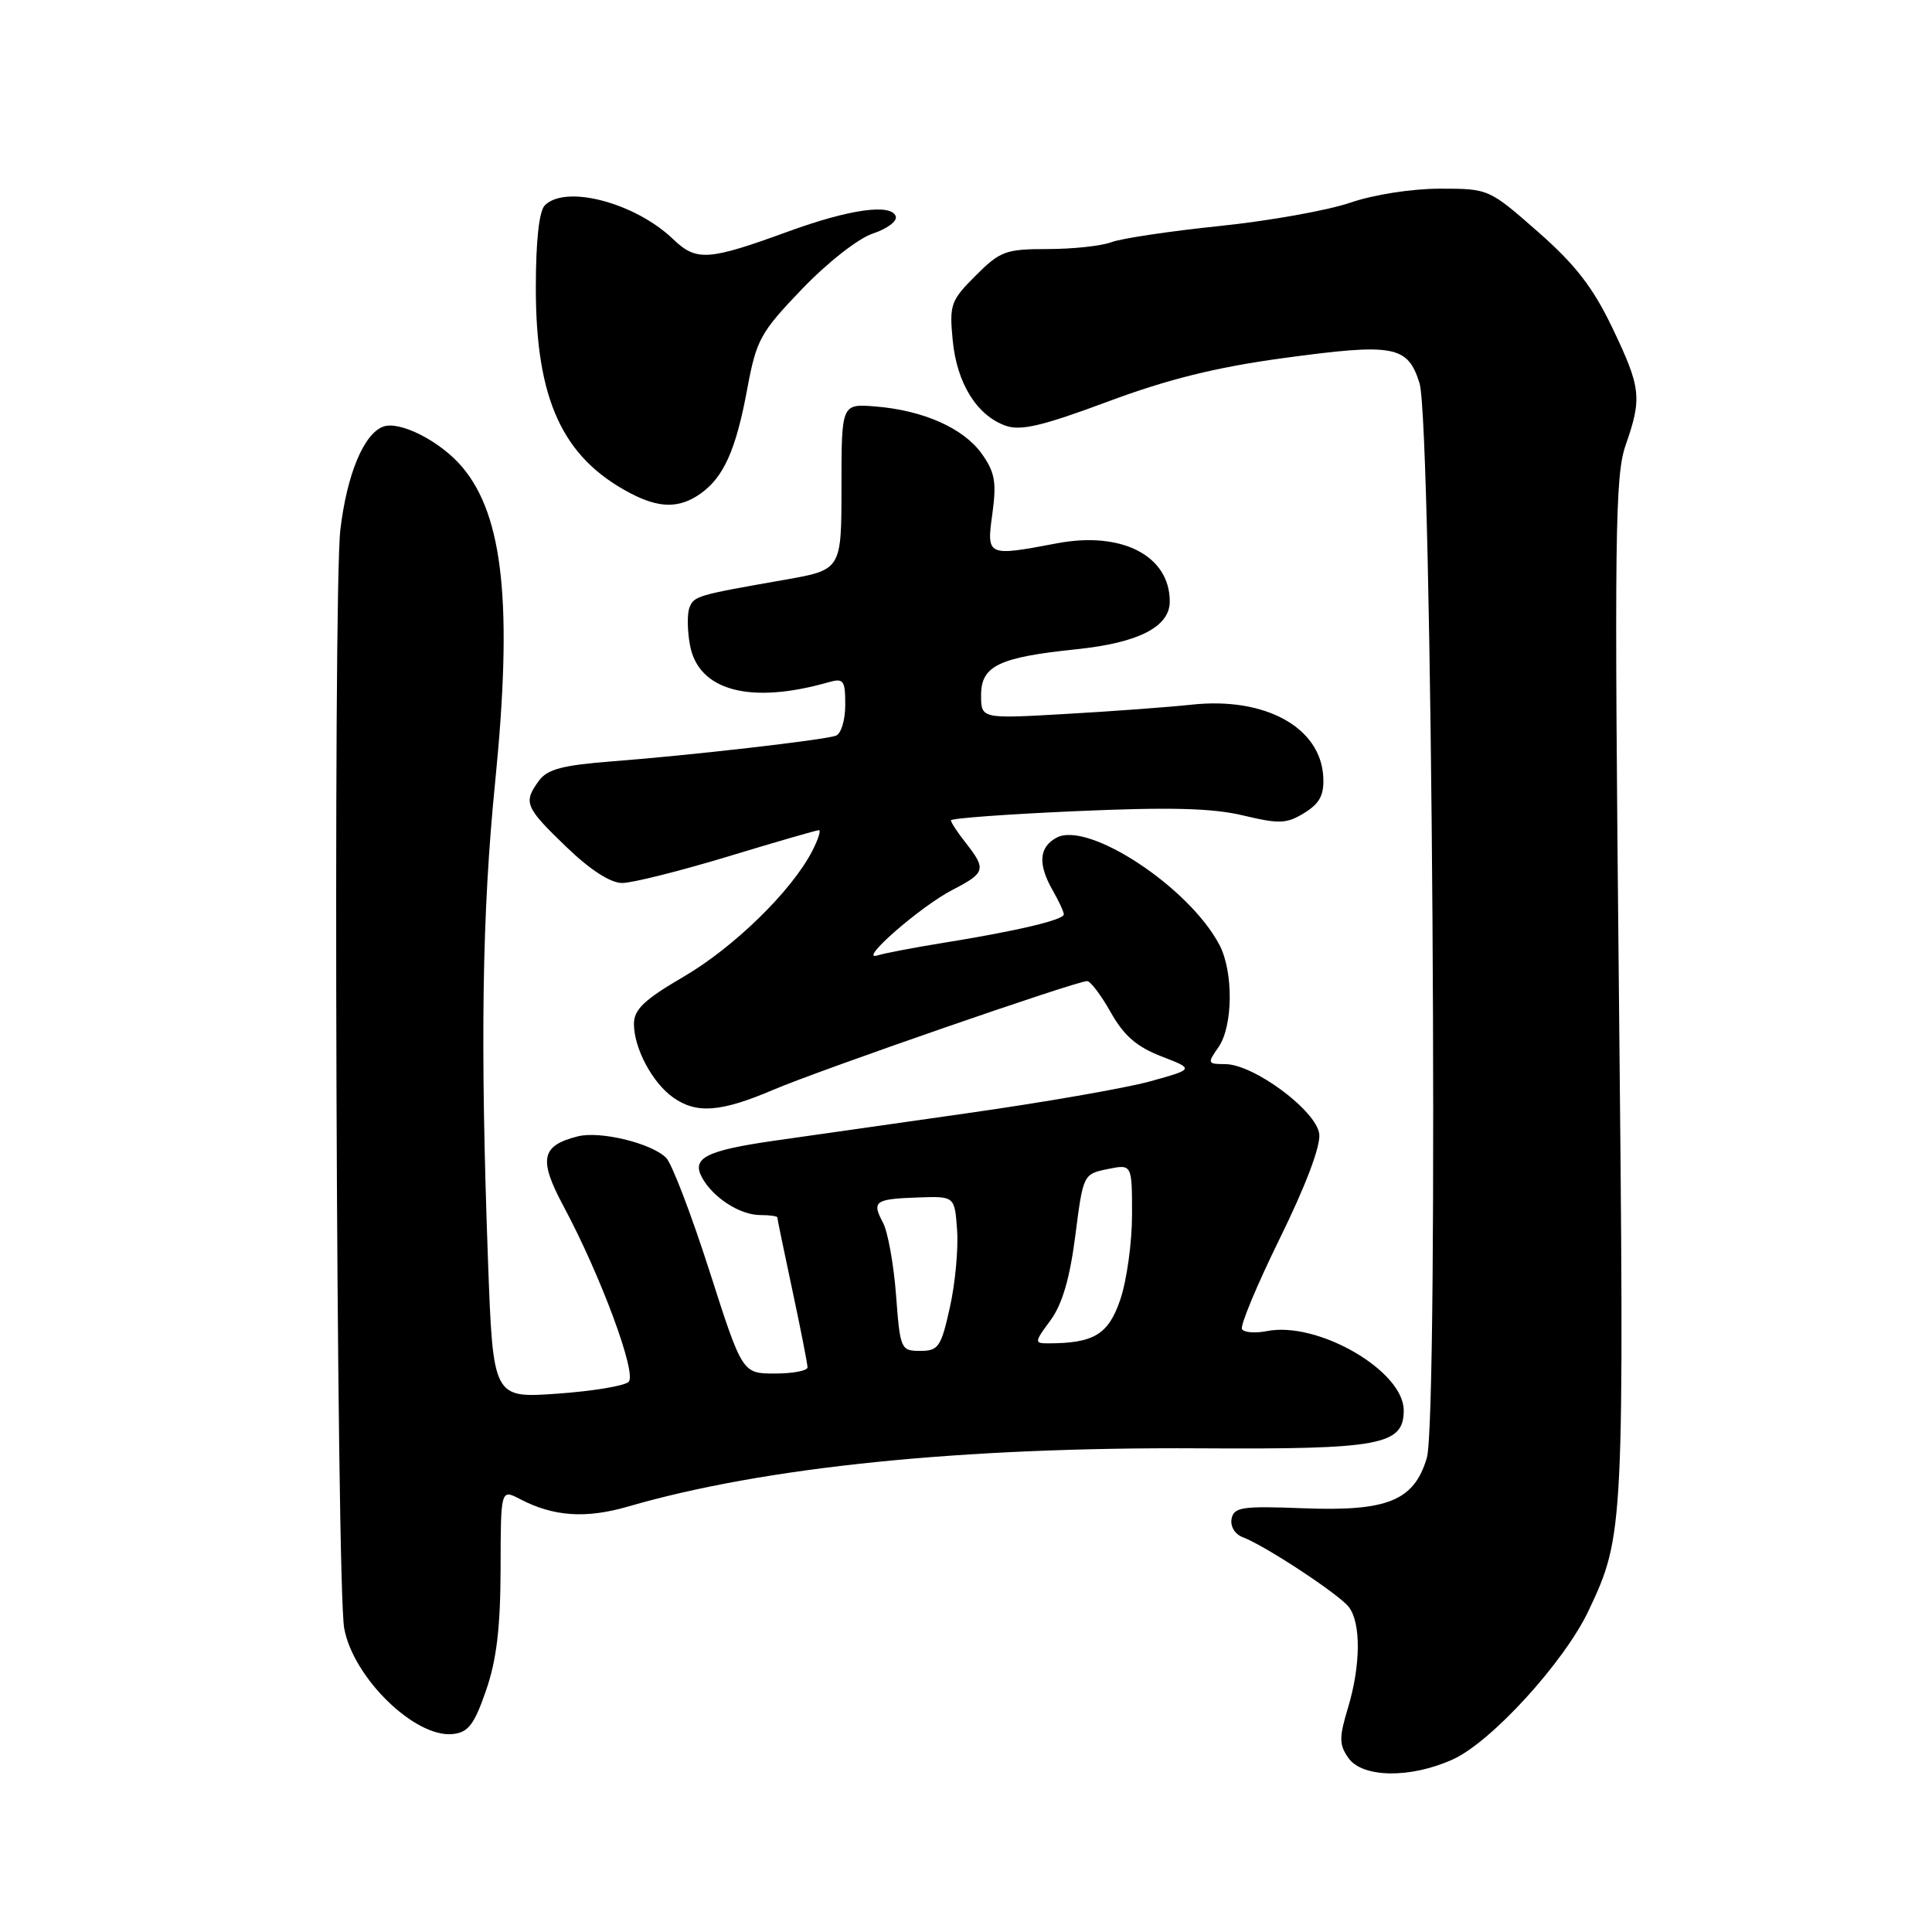 <?xml version="1.0" encoding="UTF-8" standalone="no"?>
<!DOCTYPE svg PUBLIC "-//W3C//DTD SVG 1.1//EN" "http://www.w3.org/Graphics/SVG/1.1/DTD/svg11.dtd" >
<svg xmlns="http://www.w3.org/2000/svg" xmlns:xlink="http://www.w3.org/1999/xlink" version="1.1" viewBox="0 0 256 256">
 <g >
 <path fill="currentColor"
d=" M 192.53 233.12 C 197.62 230.81 207.27 220.23 210.48 213.45 C 215.21 203.45 215.24 202.74 214.51 131.00 C 213.90 71.00 214.00 63.00 215.40 59.00 C 217.60 52.71 217.44 51.37 213.64 43.43 C 211.07 38.07 208.74 35.06 203.78 30.71 C 197.30 25.02 197.26 25.00 190.80 25.00 C 187.08 25.00 182.01 25.79 178.91 26.86 C 175.93 27.88 168.14 29.27 161.58 29.95 C 155.03 30.63 148.58 31.59 147.27 32.09 C 145.95 32.59 142.15 33.00 138.83 33.00 C 133.26 33.00 132.53 33.27 129.28 36.52 C 125.97 39.83 125.78 40.37 126.24 45.10 C 126.78 50.77 129.43 55.05 133.25 56.41 C 135.25 57.12 138.13 56.44 146.75 53.23 C 154.68 50.27 161.06 48.68 169.90 47.47 C 184.72 45.45 186.52 45.77 188.09 50.76 C 189.78 56.07 190.67 187.82 189.06 193.19 C 187.36 198.87 183.85 200.29 172.62 199.85 C 164.59 199.54 163.50 199.70 163.19 201.25 C 163.00 202.25 163.63 203.30 164.68 203.69 C 167.64 204.81 177.40 211.23 178.72 212.93 C 180.35 215.03 180.31 220.66 178.62 226.28 C 177.42 230.25 177.43 231.17 178.67 232.94 C 180.53 235.59 186.91 235.68 192.53 233.12 Z  M 64.40 224.00 C 65.80 219.97 66.31 215.67 66.33 207.90 C 66.35 197.30 66.35 197.30 68.93 198.65 C 73.37 200.96 77.62 201.25 83.24 199.62 C 101.24 194.39 127.36 191.73 158.89 191.91 C 182.96 192.06 186.00 191.49 186.00 186.88 C 186.00 181.63 174.59 175.03 167.85 176.38 C 166.33 176.68 164.85 176.57 164.57 176.12 C 164.30 175.67 166.56 170.25 169.59 164.08 C 173.01 157.13 175.00 151.86 174.81 150.26 C 174.44 147.18 166.12 141.00 162.33 141.00 C 160.00 141.00 159.96 140.89 161.44 138.78 C 163.39 136.00 163.46 128.78 161.58 125.20 C 157.57 117.56 144.19 108.76 140.01 110.99 C 137.66 112.25 137.50 114.50 139.50 118.00 C 140.29 119.38 140.95 120.79 140.96 121.15 C 141.00 121.89 134.67 123.38 124.76 124.97 C 121.05 125.57 117.23 126.30 116.26 126.60 C 113.55 127.45 122.01 120.06 126.25 117.89 C 130.57 115.66 130.71 115.18 128.00 111.73 C 126.90 110.33 126.00 108.97 126.00 108.70 C 126.00 108.43 133.49 107.88 142.64 107.48 C 155.06 106.93 160.65 107.08 164.72 108.05 C 169.52 109.20 170.49 109.16 172.83 107.72 C 174.88 106.45 175.46 105.35 175.34 102.95 C 175.01 96.38 167.63 92.32 157.92 93.37 C 154.94 93.69 147.44 94.25 141.25 94.60 C 130.00 95.25 130.00 95.25 130.00 92.10 C 130.00 88.22 132.36 87.09 142.72 86.02 C 150.87 85.17 155.00 83.05 155.00 79.70 C 155.00 73.64 148.65 70.36 140.06 71.99 C 130.76 73.75 130.71 73.73 131.50 68.03 C 132.06 63.90 131.83 62.57 130.10 60.14 C 127.68 56.74 122.35 54.37 116.00 53.86 C 111.50 53.50 111.50 53.50 111.50 64.50 C 111.50 75.50 111.50 75.50 104.00 76.82 C 92.30 78.87 91.95 78.97 91.35 80.54 C 91.04 81.35 91.07 83.59 91.43 85.51 C 92.56 91.53 99.41 93.36 109.75 90.41 C 111.79 89.83 112.00 90.11 112.00 93.41 C 112.00 95.44 111.44 97.25 110.75 97.49 C 109.06 98.07 91.45 100.09 81.16 100.88 C 74.55 101.39 72.53 101.92 71.41 103.45 C 69.31 106.33 69.56 106.94 75.00 112.18 C 78.19 115.26 80.88 117.00 82.44 117.00 C 83.78 117.00 90.08 115.42 96.43 113.50 C 102.78 111.57 108.22 110.00 108.51 110.00 C 108.81 110.00 108.40 111.27 107.60 112.81 C 104.88 118.07 97.27 125.50 90.63 129.39 C 85.35 132.47 84.00 133.76 84.00 135.68 C 84.00 138.90 86.46 143.51 89.22 145.44 C 92.32 147.62 95.54 147.36 102.50 144.39 C 108.66 141.76 142.61 130.00 144.05 130.00 C 144.49 130.00 145.90 131.86 147.18 134.14 C 148.91 137.22 150.62 138.71 153.88 139.97 C 158.26 141.66 158.26 141.66 152.38 143.29 C 149.15 144.18 138.18 146.09 128.00 147.53 C 117.83 148.98 106.36 150.61 102.53 151.16 C 93.60 152.45 91.63 153.44 93.00 155.99 C 94.43 158.66 98.03 161.00 100.72 161.00 C 101.98 161.00 103.00 161.14 103.00 161.32 C 103.00 161.50 103.90 165.85 105.00 171.00 C 106.10 176.15 107.00 180.73 107.00 181.18 C 107.00 181.63 105.06 182.00 102.68 182.00 C 98.36 182.00 98.36 182.00 94.00 168.39 C 91.60 160.91 89.02 154.17 88.27 153.42 C 86.34 151.48 79.54 149.83 76.58 150.57 C 71.70 151.79 71.33 153.60 74.67 159.83 C 79.58 168.99 84.41 181.99 83.30 183.10 C 82.76 183.64 78.50 184.34 73.83 184.67 C 65.33 185.27 65.33 185.27 64.66 166.98 C 63.62 138.13 63.87 121.01 65.61 103.63 C 67.95 80.19 66.72 68.39 61.26 61.90 C 58.38 58.47 52.94 55.70 50.75 56.54 C 48.18 57.53 45.97 62.87 45.10 70.18 C 44.10 78.57 44.56 210.11 45.61 215.77 C 46.82 222.34 55.01 230.30 60.00 229.77 C 62.05 229.55 62.84 228.52 64.40 224.00 Z  M 92.78 65.44 C 95.89 63.26 97.52 59.63 99.02 51.50 C 100.23 45.00 100.75 44.06 106.28 38.29 C 109.66 34.77 113.73 31.58 115.67 30.94 C 117.56 30.32 118.92 29.29 118.69 28.66 C 118.09 26.95 112.57 27.72 104.57 30.63 C 93.80 34.56 92.30 34.66 89.18 31.68 C 84.15 26.86 74.96 24.44 72.20 27.20 C 71.43 27.97 71.00 31.90 71.00 38.16 C 71.00 52.95 74.53 60.62 83.50 65.34 C 87.34 67.36 89.99 67.39 92.78 65.44 Z  M 118.73 171.59 C 118.42 167.52 117.64 163.20 117.00 162.01 C 115.49 159.17 115.90 158.87 121.66 158.67 C 126.50 158.50 126.50 158.50 126.82 163.00 C 127.00 165.47 126.57 170.09 125.86 173.25 C 124.70 178.48 124.35 179.00 121.94 179.00 C 119.36 179.00 119.27 178.80 118.73 171.59 Z  M 139.18 174.97 C 140.74 172.86 141.75 169.44 142.48 163.76 C 143.52 155.63 143.54 155.57 146.76 154.91 C 150.00 154.25 150.00 154.25 150.00 160.95 C 150.00 164.63 149.30 169.70 148.44 172.21 C 146.87 176.84 144.94 178.00 138.85 178.00 C 137.05 178.00 137.06 177.83 139.18 174.97 Z "/>
</g>
</svg>